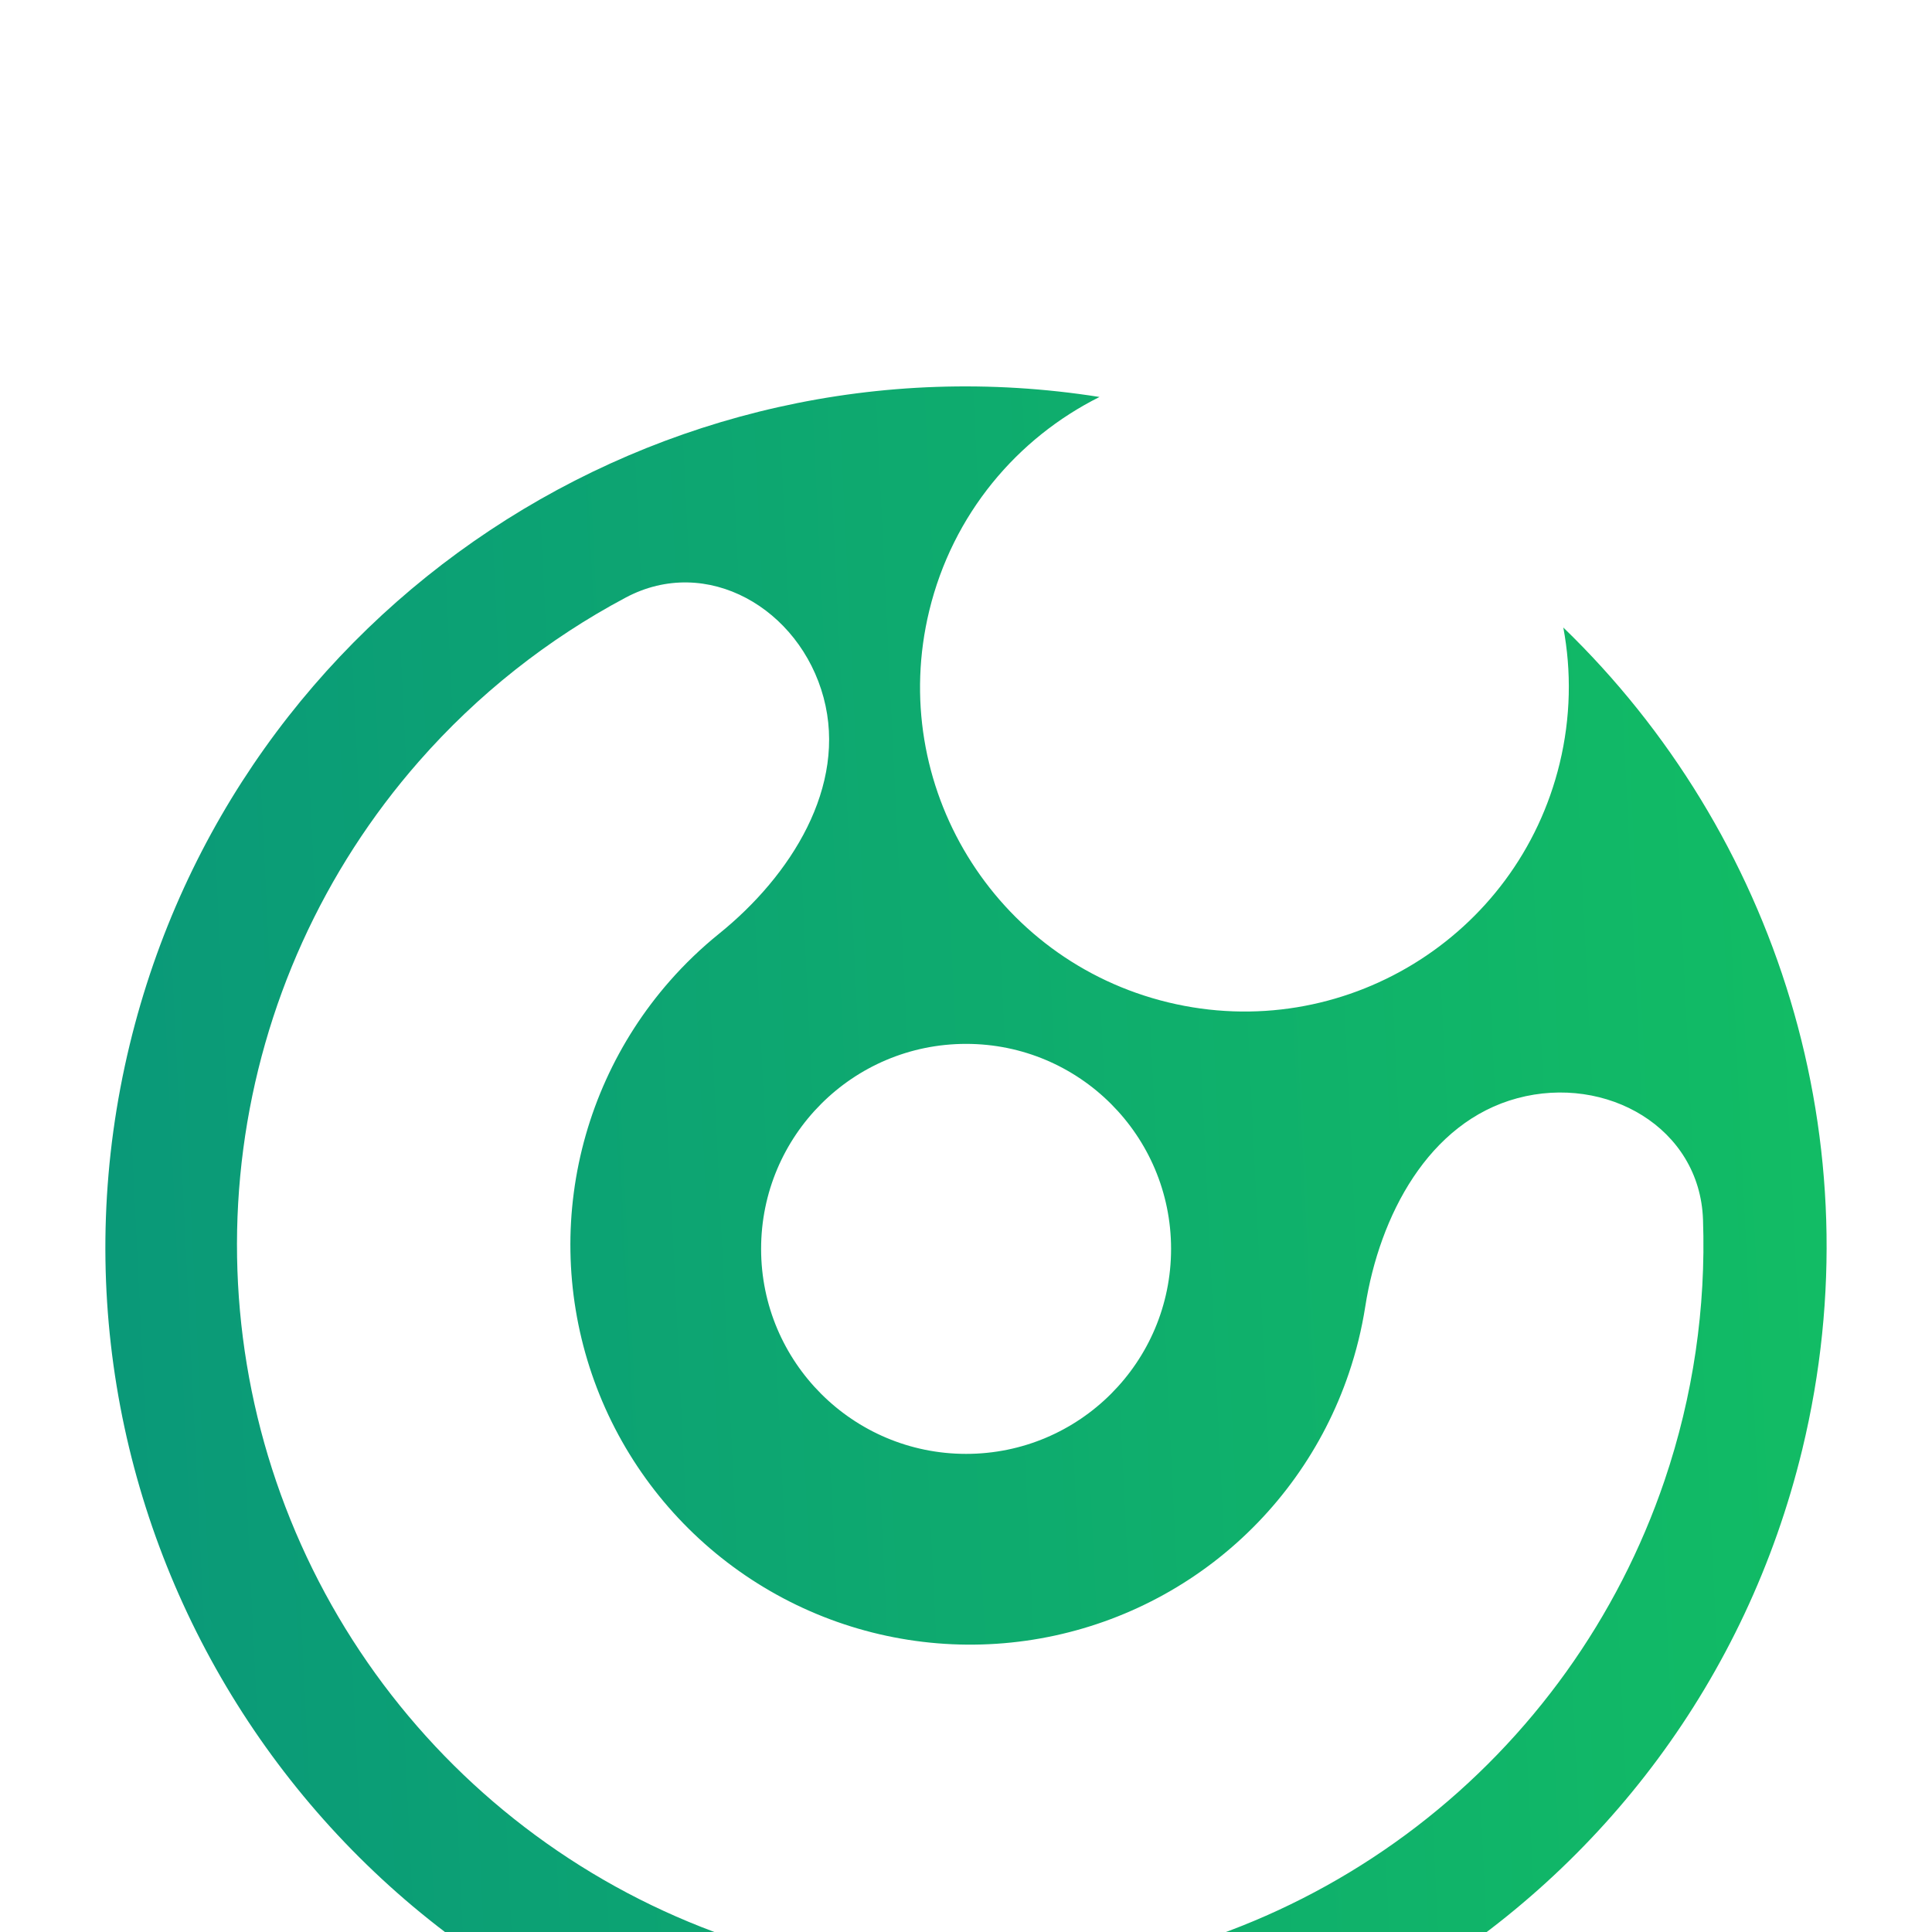 <svg width="55" height="55" viewBox="0 0 55 55" fill="none" xmlns="http://www.w3.org/2000/svg">
<g filter="url(#filter0_d_1_367)">
<path fill-rule="evenodd" clip-rule="evenodd" d="M33.254 20.535C38.21 21.735 43.2 18.69 44.4 13.734C44.717 12.423 44.738 11.109 44.504 9.864C50.549 15.704 53.427 24.504 51.307 33.263C48.124 46.411 34.885 54.49 21.737 51.307C8.589 48.124 0.51 34.885 3.693 21.737C6.718 9.243 18.823 1.327 31.301 3.301C28.953 4.475 27.119 6.638 26.453 9.389C25.253 14.345 28.298 19.335 33.254 20.535ZM23.446 11.859C22.767 9.327 20.125 7.78 17.812 9.012C15.595 10.191 13.599 11.767 11.926 13.675C9.204 16.778 7.464 20.62 6.925 24.713C6.386 28.806 7.073 32.967 8.899 36.67C10.725 40.372 13.608 43.45 17.183 45.515C20.758 47.579 24.866 48.536 28.985 48.267C33.105 47.996 37.052 46.511 40.327 43.998C43.602 41.484 46.059 38.056 47.386 34.147C48.201 31.745 48.568 29.228 48.481 26.719C48.391 24.099 45.73 22.585 43.198 23.263C40.667 23.942 39.271 26.607 38.866 29.196C38.765 29.839 38.609 30.475 38.398 31.096C37.675 33.228 36.335 35.097 34.549 36.468C32.763 37.838 30.611 38.648 28.364 38.795C26.118 38.943 23.878 38.421 21.929 37.295C19.979 36.169 18.407 34.491 17.411 32.472C16.416 30.453 16.041 28.184 16.335 25.952C16.629 23.72 17.578 21.625 19.062 19.933C19.495 19.439 19.968 18.986 20.474 18.578C22.514 16.932 24.124 14.391 23.446 11.859ZM27.503 33.389C30.726 33.389 33.338 30.776 33.338 27.553C33.338 24.33 30.726 21.717 27.503 21.717C24.279 21.717 21.667 24.33 21.667 27.553C21.667 30.776 24.279 33.389 27.503 33.389Z" fill="url(#paint0_linear_1_367)"/>
</g>
<defs>
<filter id="filter0_d_1_367" x="-13" y="-5" width="81" height="81" filterUnits="userSpaceOnUse" color-interpolation-filters="sRGB">
<feFlood flood-opacity="0" result="BackgroundImageFix"/>
<feColorMatrix in="SourceAlpha" type="matrix" values="0 0 0 0 0 0 0 0 0 0 0 0 0 0 0 0 0 0 127 0" result="hardAlpha"/>
<feOffset dy="8"/>
<feGaussianBlur stdDeviation="8"/>
<feComposite in2="hardAlpha" operator="out"/>
<feColorMatrix type="matrix" values="0 0 0 0 0 0 0 0 0 0 0 0 0 0 0 0 0 0 0.25 0"/>
<feBlend mode="normal" in2="BackgroundImageFix" result="effect1_dropShadow_1_367"/>
<feBlend mode="normal" in="SourceGraphic" in2="effect1_dropShadow_1_367" result="shape"/>
</filter>
<linearGradient id="paint0_linear_1_367" x1="52" y1="3" x2="0.747" y2="5.483" gradientUnits="userSpaceOnUse">
<stop stop-color="#12BD64"/>
<stop offset="1" stop-color="#0A9879"/>
</linearGradient>
</defs>
</svg>
